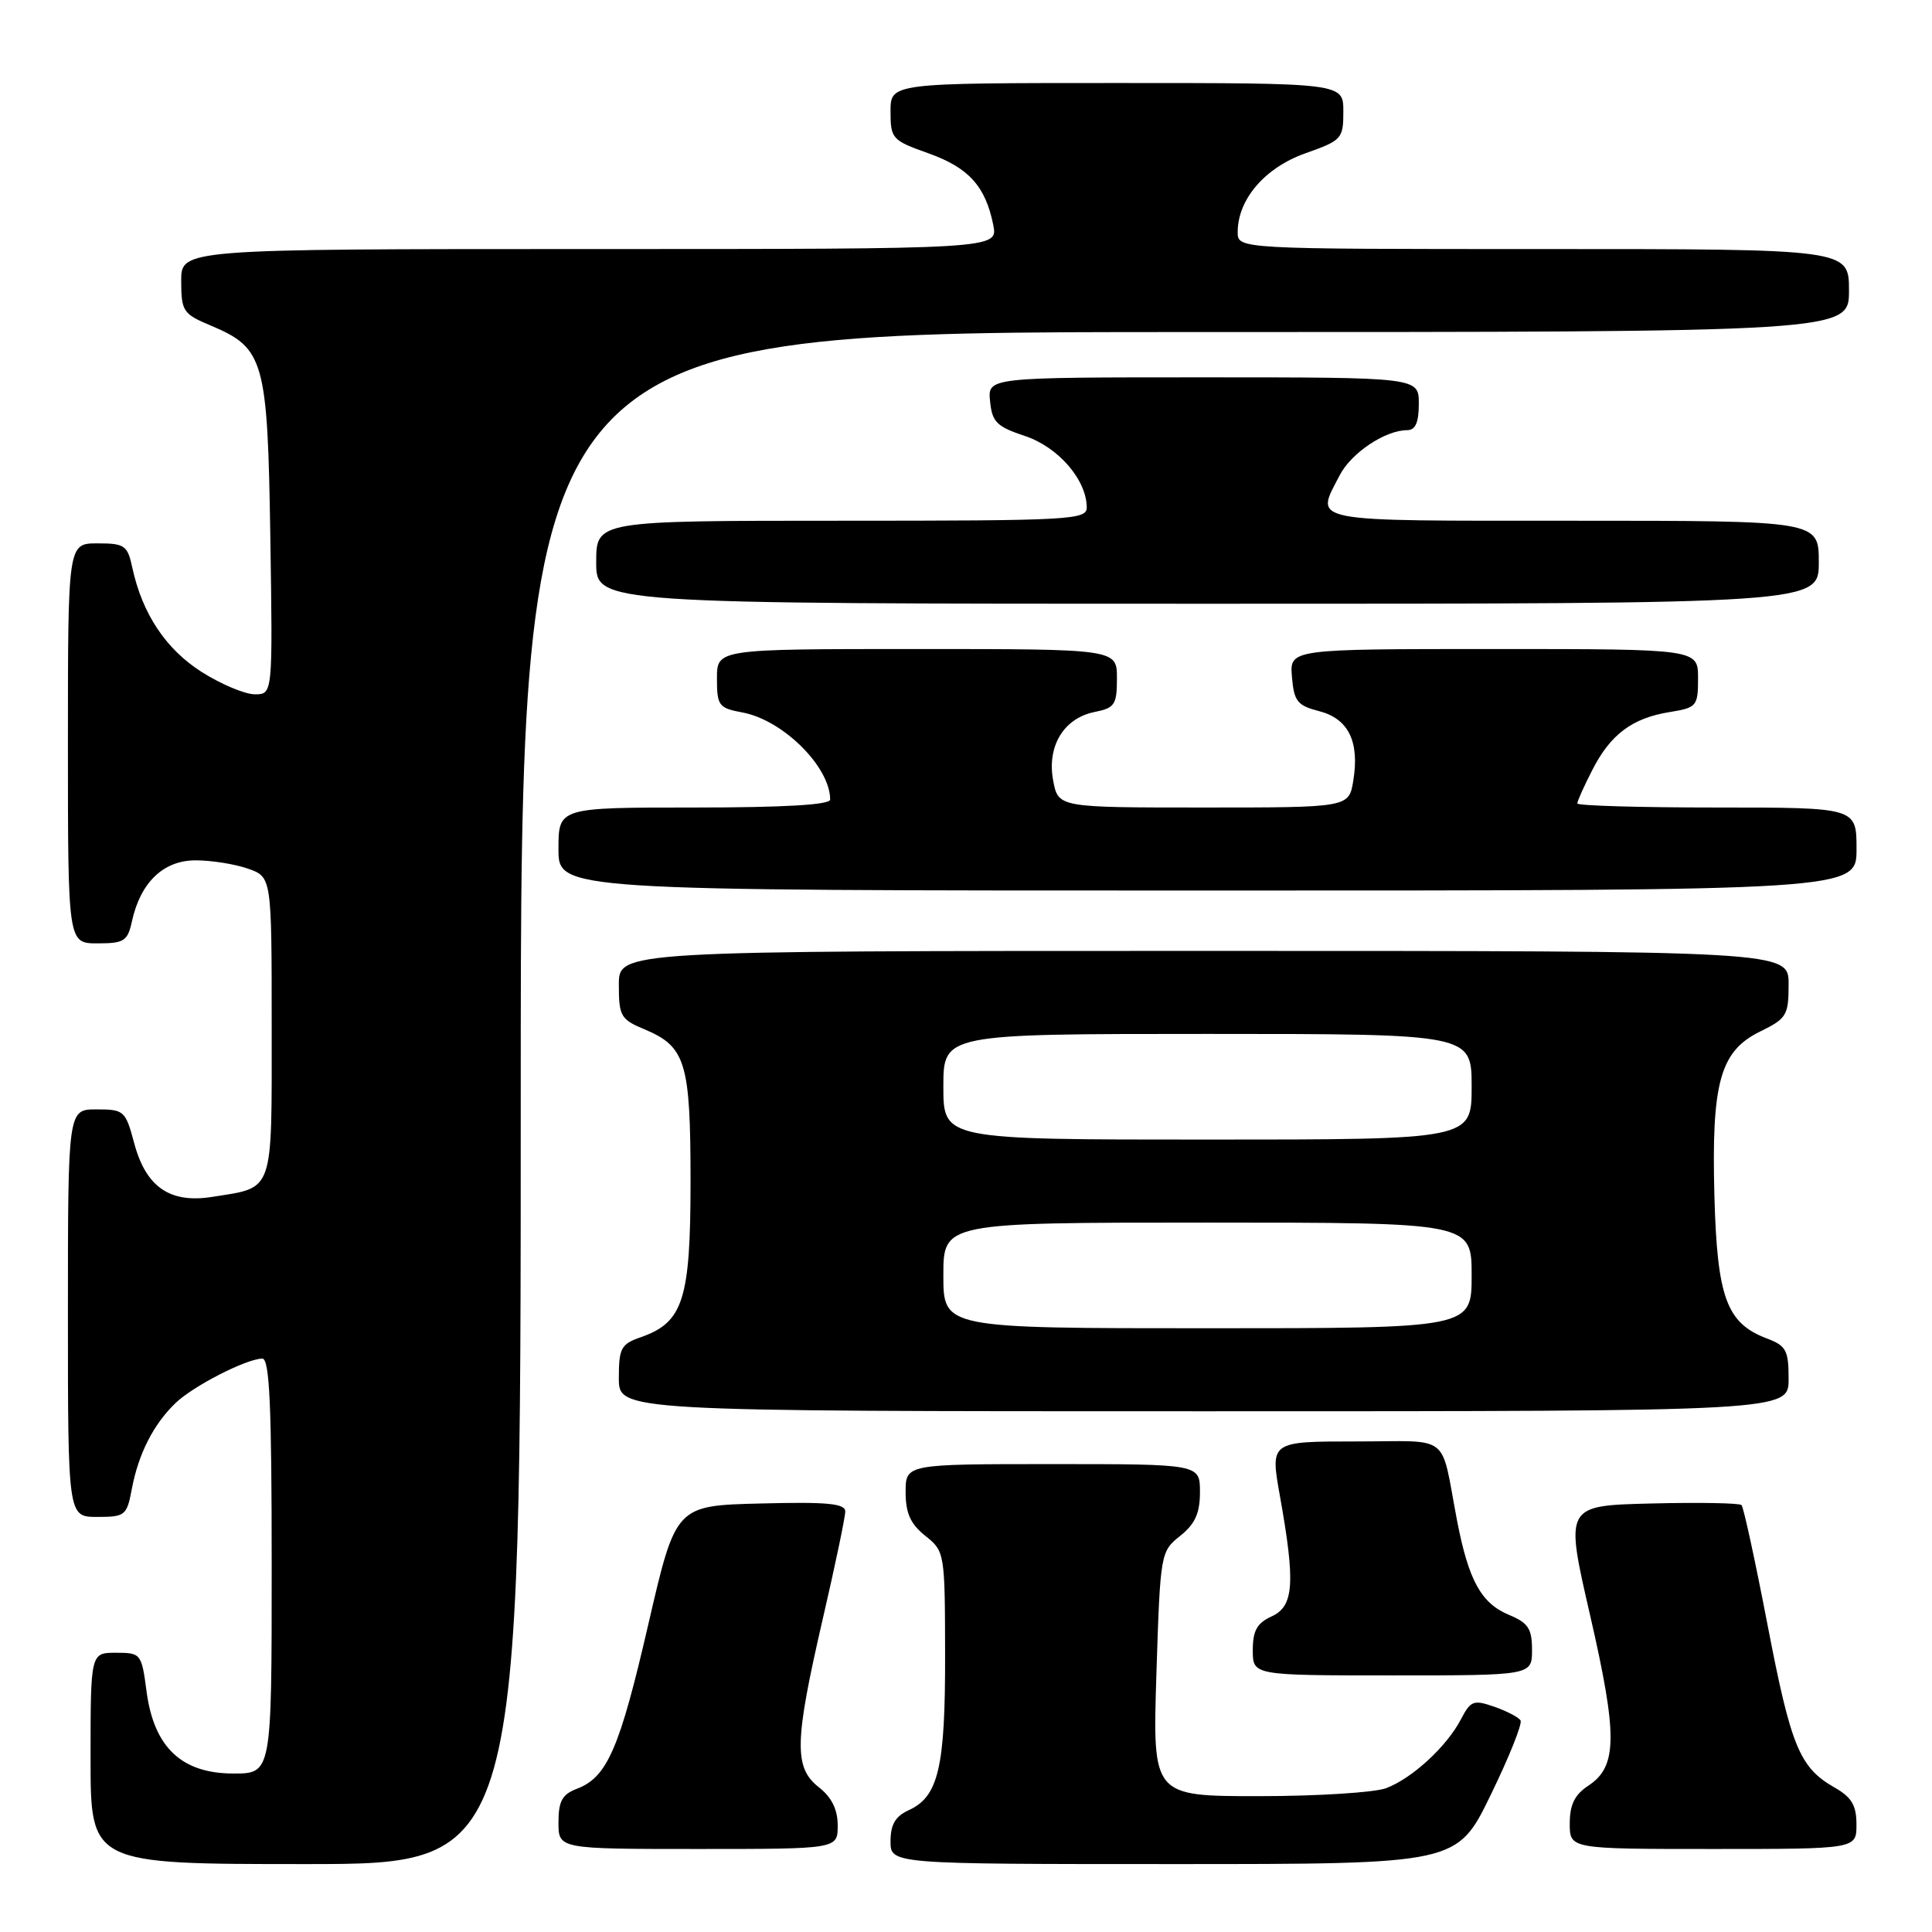 <?xml version="1.0" encoding="UTF-8" standalone="no"?>
<!DOCTYPE svg PUBLIC "-//W3C//DTD SVG 1.1//EN" "http://www.w3.org/Graphics/SVG/1.1/DTD/svg11.dtd" >
<svg xmlns="http://www.w3.org/2000/svg" xmlns:xlink="http://www.w3.org/1999/xlink" version="1.1" viewBox="0 0 256 256">
 <g >
 <path fill="currentColor"
d=" M 69.00 145.50 C 69.00 44.00 69.00 44.00 157.00 44.00 C 245.00 44.00 245.00 44.00 245.00 38.50 C 245.00 33.00 245.00 33.00 204.50 33.00 C 164.00 33.00 164.00 33.00 164.00 30.75 C 164.01 26.40 167.60 22.23 172.95 20.32 C 177.81 18.60 178.00 18.39 178.00 14.77 C 178.00 11.00 178.00 11.00 148.00 11.00 C 118.00 11.00 118.00 11.00 118.00 14.77 C 118.00 18.38 118.20 18.60 123.01 20.31 C 128.35 22.21 130.58 24.67 131.61 29.80 C 132.25 33.00 132.25 33.00 78.12 33.00 C 24.00 33.00 24.00 33.00 24.01 37.25 C 24.02 41.24 24.26 41.60 27.91 43.13 C 35.02 46.12 35.46 47.68 35.82 71.20 C 36.14 92.00 36.14 92.00 33.77 92.00 C 32.46 92.00 29.30 90.67 26.74 89.05 C 21.99 86.04 18.86 81.34 17.54 75.25 C 16.90 72.26 16.53 72.00 12.92 72.00 C 9.00 72.00 9.00 72.00 9.00 98.50 C 9.00 125.00 9.00 125.00 12.92 125.00 C 16.45 125.00 16.91 124.71 17.49 122.05 C 18.62 116.91 21.66 114.00 25.92 114.00 C 28.00 114.00 31.12 114.49 32.85 115.10 C 36.00 116.20 36.00 116.20 36.00 136.06 C 36.00 158.37 36.38 157.28 28.14 158.59 C 22.52 159.49 19.34 157.30 17.78 151.47 C 16.63 147.17 16.44 147.00 12.79 147.00 C 9.00 147.00 9.00 147.00 9.00 174.00 C 9.00 201.00 9.00 201.00 12.89 201.00 C 16.58 201.00 16.81 200.82 17.47 197.28 C 18.34 192.65 20.35 188.70 23.26 185.91 C 25.61 183.65 32.62 180.06 34.75 180.02 C 35.72 180.00 36.00 186.15 36.00 207.50 C 36.00 235.00 36.00 235.00 30.92 235.00 C 24.07 235.00 20.40 231.53 19.42 224.13 C 18.76 219.11 18.67 219.00 15.37 219.00 C 12.00 219.00 12.00 219.00 12.00 233.00 C 12.00 247.00 12.00 247.00 40.50 247.00 C 69.00 247.00 69.00 247.00 69.00 145.50 Z  M 197.51 237.87 C 199.96 232.85 201.74 228.39 201.48 227.97 C 201.22 227.54 199.65 226.73 198.00 226.15 C 195.26 225.20 194.87 225.34 193.59 227.80 C 191.70 231.43 187.13 235.63 183.68 236.94 C 182.14 237.52 174.54 238.00 166.79 238.00 C 152.72 238.00 152.72 238.00 153.23 221.81 C 153.74 205.80 153.78 205.59 156.37 203.52 C 158.36 201.93 159.00 200.52 159.00 197.71 C 159.00 194.00 159.00 194.00 139.50 194.00 C 120.00 194.00 120.00 194.00 120.00 197.71 C 120.00 200.51 120.64 201.93 122.60 203.50 C 125.18 205.55 125.21 205.73 125.23 219.27 C 125.26 234.18 124.35 238.06 120.43 239.85 C 118.64 240.67 118.00 241.75 118.00 243.98 C 118.00 247.00 118.00 247.00 155.53 247.00 C 193.07 247.00 193.07 247.00 197.51 237.87 Z  M 111.00 241.89 C 111.00 239.77 110.21 238.16 108.50 236.82 C 105.18 234.21 105.26 230.81 109.01 214.56 C 110.66 207.45 112.00 201.02 112.00 200.28 C 112.00 199.22 109.65 198.99 100.77 199.22 C 89.54 199.50 89.54 199.50 85.91 215.21 C 82.10 231.72 80.46 235.49 76.45 237.02 C 74.49 237.76 74.00 238.66 74.00 241.48 C 74.00 245.00 74.00 245.00 92.50 245.00 C 111.00 245.00 111.00 245.00 111.00 241.89 Z  M 245.99 241.75 C 245.99 239.21 245.35 238.14 243.08 236.85 C 238.45 234.21 237.31 231.44 234.19 215.21 C 232.57 206.80 231.03 199.70 230.76 199.43 C 230.49 199.16 225.11 199.06 218.81 199.22 C 207.35 199.50 207.35 199.50 210.69 214.00 C 214.37 230.01 214.33 234.08 210.45 236.62 C 208.65 237.81 208.00 239.13 208.00 241.62 C 208.00 245.00 208.00 245.00 227.00 245.00 C 246.00 245.00 246.00 245.00 245.99 241.75 Z  M 203.00 218.62 C 203.00 215.80 202.50 215.04 199.95 213.98 C 196.27 212.45 194.60 209.43 193.07 201.50 C 190.81 189.70 192.47 191.00 179.63 191.00 C 168.30 191.00 168.30 191.00 169.60 198.25 C 171.66 209.77 171.45 212.84 168.50 214.18 C 166.56 215.07 166.00 216.07 166.00 218.66 C 166.00 222.00 166.00 222.00 184.50 222.00 C 203.00 222.00 203.00 222.00 203.00 218.62 Z  M 237.00 182.72 C 237.00 178.92 236.68 178.32 234.11 177.35 C 228.79 175.34 227.54 171.94 227.17 158.55 C 226.76 143.42 227.92 139.27 233.25 136.67 C 236.74 134.96 237.00 134.53 237.00 130.42 C 237.00 126.00 237.00 126.00 159.50 126.00 C 82.00 126.00 82.00 126.00 82.00 130.49 C 82.00 134.65 82.25 135.08 85.42 136.40 C 90.86 138.68 91.50 140.79 91.50 156.54 C 91.50 172.19 90.53 175.22 84.93 177.18 C 82.29 178.09 82.00 178.63 82.00 182.60 C 82.00 187.00 82.00 187.00 159.50 187.00 C 237.00 187.00 237.00 187.00 237.00 182.72 Z  M 246.00 112.50 C 246.00 107.00 246.00 107.00 227.50 107.00 C 217.32 107.00 209.00 106.76 209.00 106.46 C 209.00 106.16 209.89 104.17 210.99 102.03 C 213.40 97.30 216.28 95.15 221.25 94.35 C 224.83 93.77 225.00 93.57 225.00 89.87 C 225.00 86.00 225.00 86.00 197.94 86.00 C 170.88 86.00 170.88 86.00 171.19 89.69 C 171.46 92.93 171.91 93.49 174.79 94.23 C 178.67 95.23 180.16 98.25 179.32 103.43 C 178.74 107.00 178.74 107.00 159.48 107.00 C 140.22 107.00 140.22 107.00 139.55 103.42 C 138.70 98.88 140.95 95.16 145.05 94.34 C 147.71 93.81 148.00 93.37 148.00 89.88 C 148.00 86.00 148.00 86.00 121.50 86.00 C 95.00 86.00 95.00 86.00 95.00 89.89 C 95.00 93.52 95.23 93.82 98.40 94.41 C 103.77 95.42 110.00 101.62 110.00 105.95 C 110.00 106.64 103.90 107.00 92.00 107.00 C 74.00 107.00 74.00 107.00 74.00 112.50 C 74.00 118.00 74.00 118.00 160.00 118.00 C 246.00 118.00 246.00 118.00 246.00 112.50 Z  M 241.00 74.50 C 241.00 69.00 241.00 69.00 208.50 69.00 C 172.75 69.00 174.25 69.29 177.52 62.97 C 179.04 60.02 183.56 57.00 186.45 57.00 C 187.55 57.00 188.00 55.99 188.00 53.50 C 188.00 50.00 188.00 50.00 159.44 50.00 C 130.87 50.00 130.87 50.00 131.19 53.17 C 131.46 55.93 132.07 56.53 135.83 57.78 C 140.24 59.25 143.99 63.59 144.00 67.25 C 144.00 68.88 141.79 69.00 111.50 69.00 C 79.00 69.00 79.00 69.00 79.00 74.50 C 79.00 80.00 79.00 80.00 160.00 80.00 C 241.00 80.00 241.00 80.00 241.00 74.50 Z  M 125.00 169.00 C 125.00 162.00 125.00 162.00 160.00 162.00 C 195.00 162.00 195.00 162.00 195.00 169.00 C 195.00 176.00 195.00 176.00 160.00 176.00 C 125.00 176.00 125.00 176.00 125.00 169.00 Z  M 125.00 144.00 C 125.00 137.00 125.00 137.00 160.00 137.00 C 195.00 137.00 195.00 137.00 195.00 144.00 C 195.00 151.00 195.00 151.00 160.00 151.00 C 125.00 151.00 125.00 151.00 125.00 144.00 Z "/>
</g>
</svg>